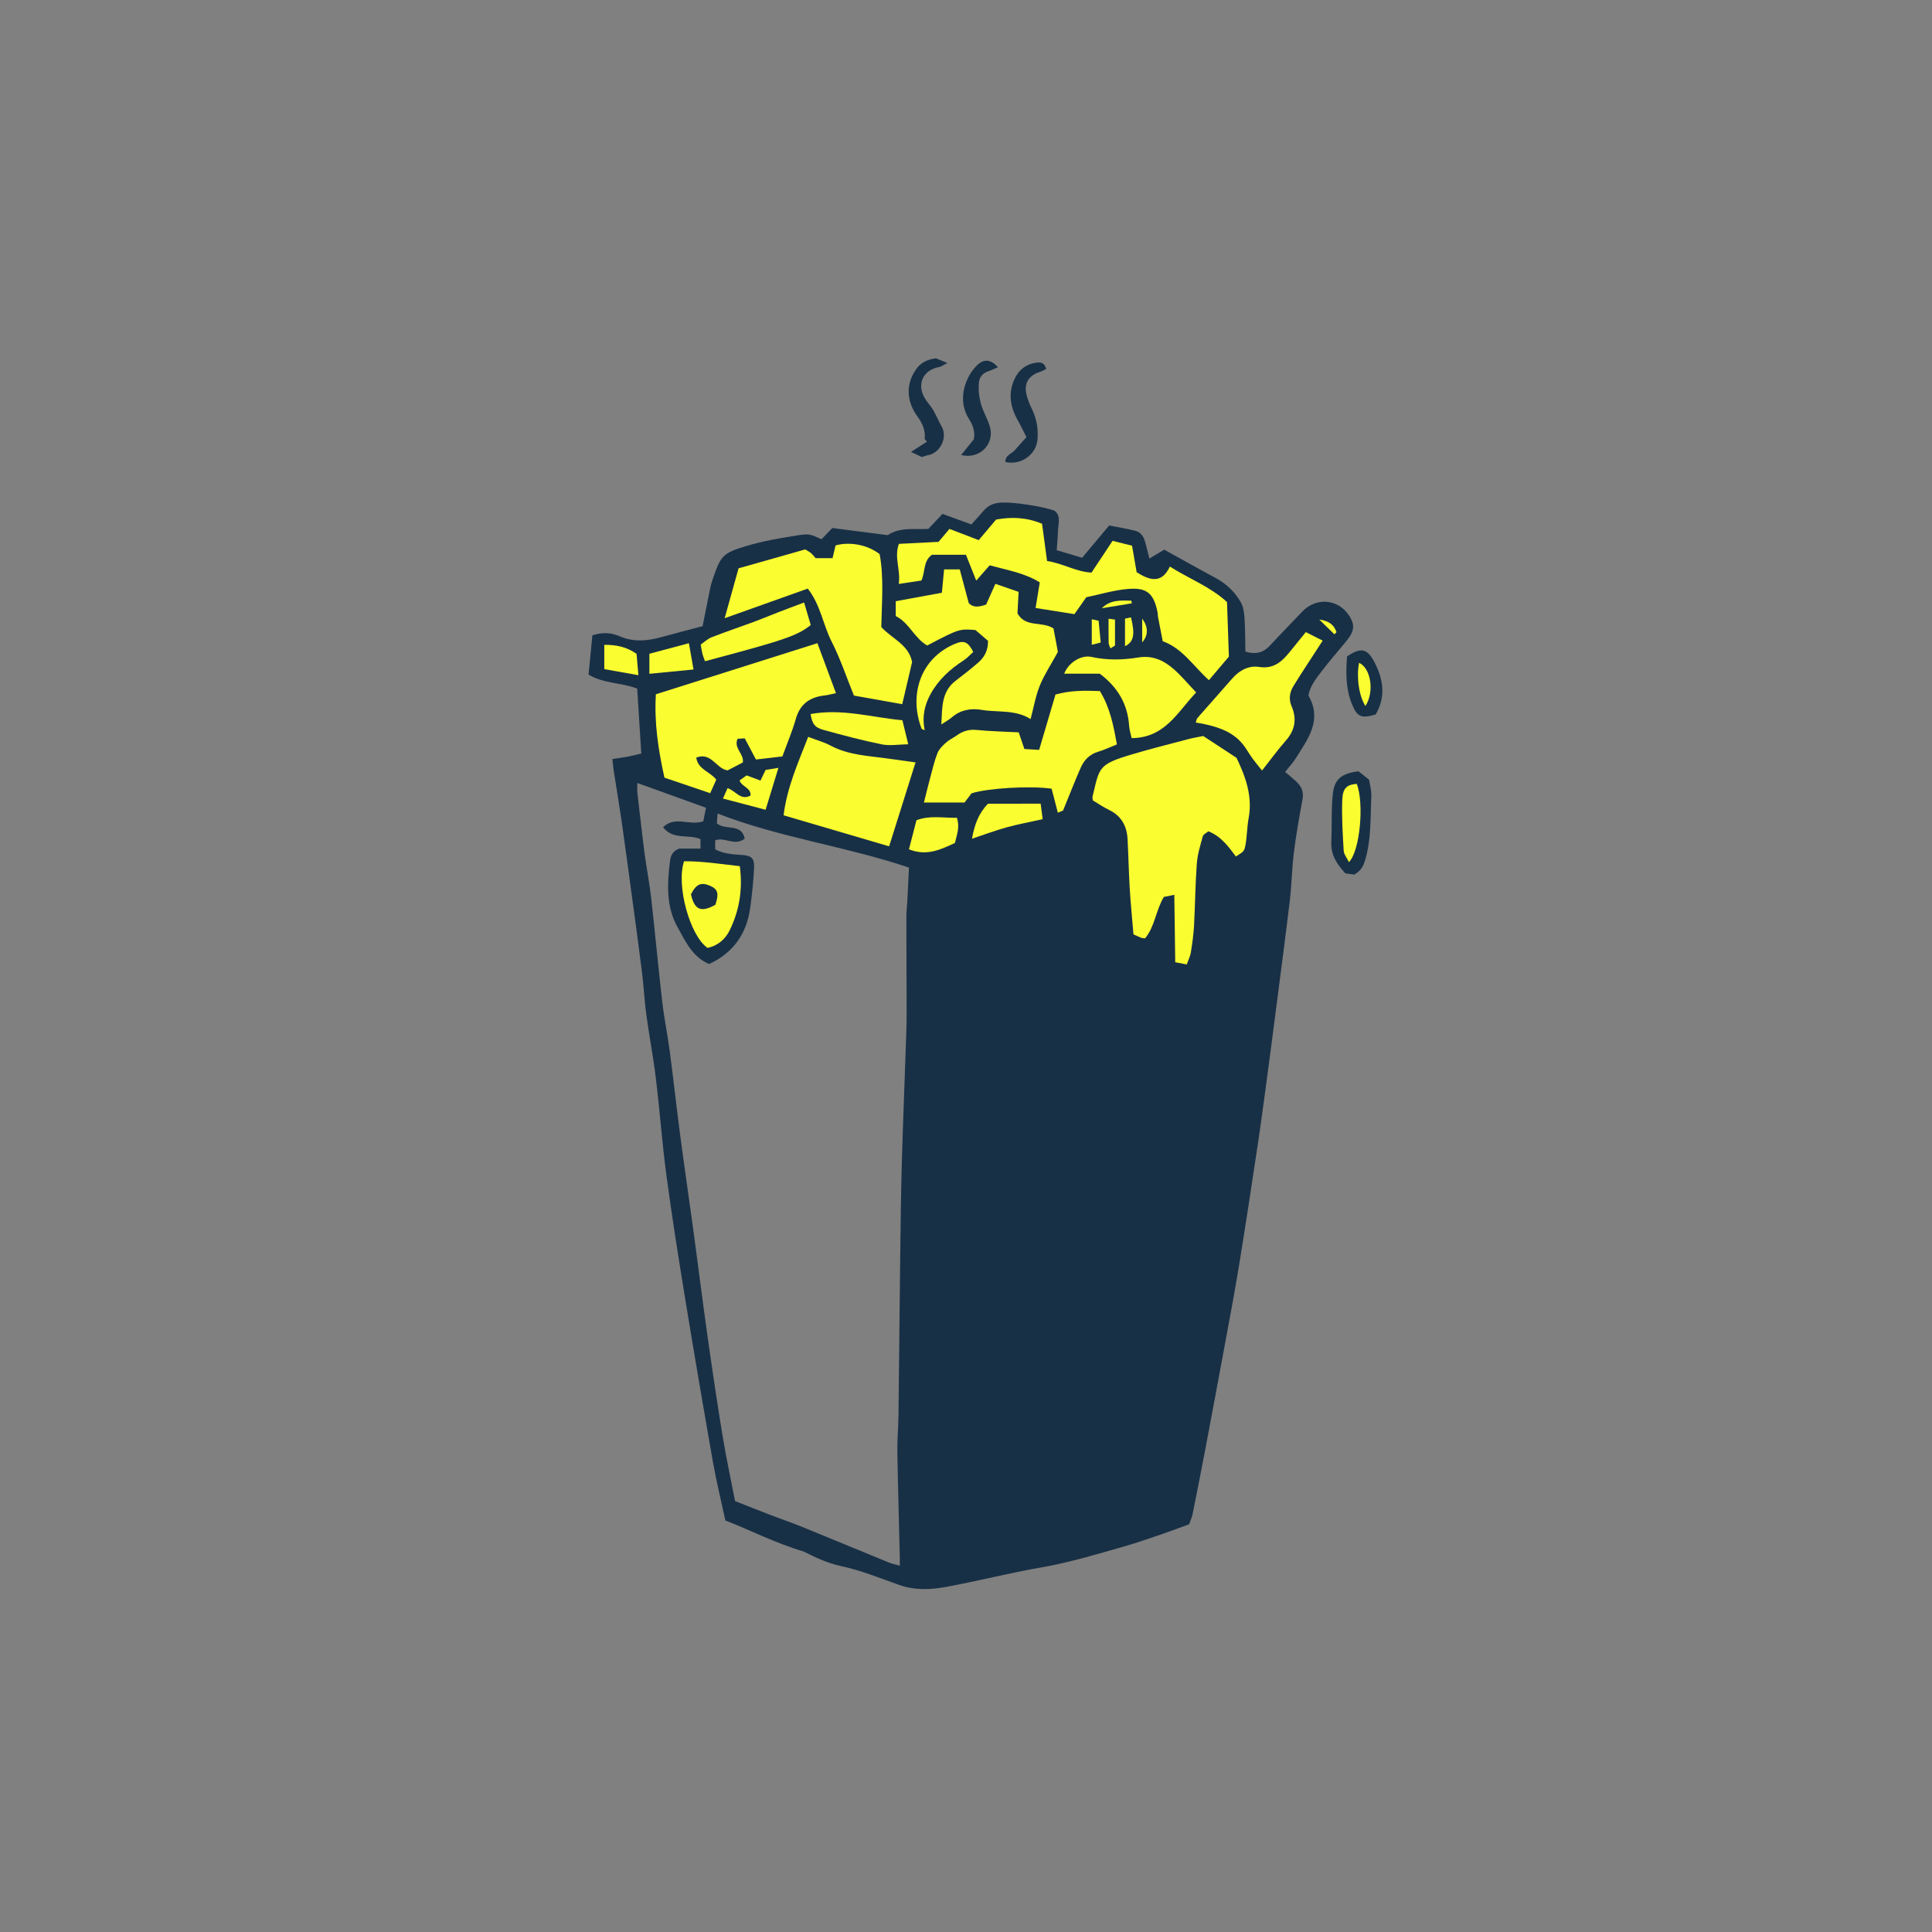 <svg version="1.1" xmlns="http://www.w3.org/2000/svg" xmlns:xlink="http://www.w3.org/1999/xlink" x="0px" y="0px" width="200px"
	 height="200px" viewBox="0 0 200 200" enable-background="new 0 0 200 200" xml:space="preserve">
<rect x="0" y="0" width="200" height="200" fill="#808080" stroke="none"/>
<g id="svg">
	<path class="stroke" fill="#183046"  fill-rule="evenodd" clip-rule="evenodd" d="M63.391,78.568c0.602-0.088,1.077-0.142,1.546-0.231
		c0.467-0.088,0.927-0.209,1.448-0.331c-0.145-2.309-0.283-4.516-0.421-6.723c-1.648-0.633-3.441-0.499-5.037-1.445
		c0.136-1.39,0.267-2.739,0.396-4.074c1.065-0.339,1.965-0.27,2.783,0.087c1.466,0.638,2.9,0.513,4.374,0.1
		c1.402-0.394,2.816-0.749,4.252-1.128c0.268-1.339,0.517-2.603,0.773-3.864c0.057-0.277,0.126-0.553,0.217-0.821
		c0.875-2.605,1.033-2.87,3.582-3.629c1.695-0.505,3.462-0.804,5.215-1.081c1.318-0.208,1.331-0.127,2.528,0.394
		c0.335-0.35,0.691-0.723,1.111-1.162c1.871,0.241,3.789,0.488,5.739,0.739c1.286-0.873,2.788-0.556,4.207-0.65
		c0.497-0.529,0.967-1.026,1.461-1.552c0.956,0.349,1.896,0.693,2.992,1.093c0.433-0.483,0.871-0.954,1.288-1.444
		c0.482-0.568,1.106-0.786,1.829-0.822c1.26-0.062,4.271,0.393,5.498,0.849c0.661,0.536,0.396,1.257,0.363,1.927
		c-0.033,0.681-0.089,1.361-0.141,2.157c0.888,0.264,1.727,0.514,2.627,0.782c0.946-1.13,1.853-2.212,2.801-3.344
		c0.907,0.181,1.82,0.329,2.714,0.555c0.552,0.14,0.854,0.596,1.002,1.135c0.15,0.545,0.284,1.094,0.448,1.733
		c0.602-0.359,1.141-0.681,1.534-0.917c1.88,1.039,3.605,2.013,5.35,2.948c1.104,0.592,1.969,1.44,2.577,2.497
		c0.287,0.498,0.353,1.159,0.392,1.754c0.075,1.122,0.06,2.249,0.081,3.35c1.085,0.33,1.869,0.113,2.549-0.625
		c1.019-1.104,2.069-2.179,3.107-3.266c0.084-0.088,0.169-0.176,0.254-0.264c1.615-1.664,4.155-1.201,5.1,0.935
		c0.395,0.895-0.096,1.563-0.613,2.204c-0.817,1.009-1.688,1.978-2.468,3.014c-0.577,0.768-1.222,1.525-1.401,2.549
		c1.467,2.543-0.049,4.492-1.3,6.483c-0.3,0.476-0.691,0.895-1.107,1.427c0.409,0.354,0.774,0.656,1.123,0.977
		c0.537,0.493,0.823,1.052,0.678,1.837c-0.339,1.83-0.666,3.665-0.898,5.51c-0.205,1.637-0.223,3.296-0.416,4.935
		c-0.433,3.665-0.923,7.322-1.393,10.982c-0.211,1.649-0.42,3.298-0.642,4.946c-0.406,3.014-0.791,6.032-1.237,9.04
		c-0.643,4.326-1.304,8.65-2.008,12.966c-0.47,2.88-1.02,5.747-1.549,8.617c-0.653,3.543-1.315,7.085-1.986,10.625
		c-0.408,2.152-0.835,4.3-1.267,6.448c-0.055,0.274-0.184,0.535-0.35,1.002c-0.867,0.316-1.84,0.689-2.826,1.025
		c-1.302,0.444-2.603,0.901-3.925,1.278c-2.806,0.799-5.593,1.65-8.482,2.152c-3.314,0.576-6.582,1.409-9.89,2.024
		c-1.622,0.302-3.278,0.373-4.905-0.204c-1.982-0.704-3.955-1.504-6.001-1.944c-1.549-0.334-2.872-1.016-3.875-1.511
		c-3.041-0.91-5.486-2.202-8.105-3.214c-0.449-2.099-0.935-4.066-1.285-6.057c-0.998-5.676-1.969-11.358-2.898-17.046
		c-0.687-4.197-1.352-8.399-1.916-12.613c-0.445-3.337-0.688-6.701-1.092-10.044c-0.268-2.212-0.691-4.406-0.992-6.615
		c-0.195-1.445-0.265-2.908-0.444-4.356c-0.324-2.618-0.686-5.232-1.039-7.846c-0.352-2.608-0.7-5.217-1.074-7.823
		c-0.249-1.725-0.542-3.445-0.808-5.168C63.479,79.446,63.447,79.058,63.391,78.568z M72.81,85.008
		c0.08-0.413,0.162-0.834,0.271-1.39c-2.389-0.861-4.688-1.691-7.103-2.563c0,0.484-0.024,0.76,0.005,1.03
		c0.146,1.326,0.309,2.649,0.465,3.974c0.096,0.806,0.179,1.613,0.294,2.416c0.22,1.52,0.503,3.032,0.676,4.557
		c0.4,3.545,0.724,7.099,1.134,10.643c0.199,1.73,0.554,3.442,0.783,5.169c0.377,2.855,0.688,5.718,1.065,8.573
		c0.441,3.337,0.933,6.669,1.385,10.004c0.49,3.61,0.938,7.227,1.448,10.834c0.488,3.453,0.997,6.904,1.562,10.346
		c0.373,2.273,0.86,4.527,1.298,6.789c1.332,0.524,2.532,1.004,3.738,1.467c1.06,0.407,2.136,0.771,3.188,1.198
		c3.006,1.223,6.002,2.472,9.007,3.7c0.314,0.128,0.655,0.192,1.118,0.323c0-0.453,0.005-0.728-0.001-1.003
		c-0.086-3.611-0.19-7.222-0.25-10.833c-0.021-1.211,0.102-2.425,0.116-3.637c0.067-5.513,0.111-11.026,0.179-16.538
		c0.042-3.325,0.081-6.65,0.176-9.972c0.128-4.458,0.316-8.914,0.462-13.371c0.039-1.177,0.026-2.355,0.024-3.534
		c-0.005-2.79-0.023-5.58-0.022-8.37c0-0.525,0.071-1.05,0.099-1.576c0.059-1.127,0.11-2.254,0.168-3.432
		c-6.537-2.208-13.332-3.081-19.81-5.593c-0.04,0.515-0.062,0.811-0.079,1.012c0.897,0.774,2.557-0.051,2.888,1.583
		c-1.038,0.826-2.049-0.207-3.059,0.174c0,0.31,0,0.614,0,0.937c0.896,0.469,1.822,0.515,2.751,0.579
		c1.022,0.071,1.326,0.336,1.275,1.362c-0.068,1.374-0.214,2.748-0.4,4.112c-0.366,2.688-1.748,4.658-4.255,5.818
		c-1.735-0.732-2.444-2.351-3.264-3.809c-1.213-2.159-1.072-4.528-0.778-6.893c0.072-0.581,0.307-0.994,0.927-1.247
		c0.682,0,1.435,0,2.223,0c0-0.404,0-0.706,0-0.973c-1.249-0.564-2.804,0.134-3.873-1.237C69.893,84.399,71.403,85.538,72.81,85.008
		z"/>
	<path class="stroke" fill="#183046"  fill-rule="evenodd" clip-rule="evenodd" d="M140.179,90.536c-0.303-0.041-0.619-0.083-0.901-0.122
		c-0.889-0.946-1.525-1.926-1.462-3.257c0.079-1.682-0.025-3.379,0.167-5.045c0.172-1.495,0.973-2.062,2.64-2.271
		c0.331,0.261,0.706,0.557,1.107,0.874c0.084,0.573,0.257,1.133,0.23,1.684c-0.106,2.216,0.009,4.455-0.639,6.624
		C141.139,89.634,140.904,90.155,140.179,90.536z"/>
	<path class="stroke" fill="#183046"  fill-rule="evenodd" clip-rule="evenodd" d="M95.424,47.312c-0.334-0.159-0.613-0.292-1.118-0.533
		c0.642-0.409,1.147-0.732,1.652-1.055c-0.078-0.092-0.156-0.184-0.235-0.276c0.106-0.896-0.26-1.664-0.761-2.353
		c-1.136-1.557-1.197-3.324-0.149-4.835c0.474-0.684,1.107-1.044,2.071-1.169c0.231,0.094,0.592,0.24,1.184,0.481
		c-0.41,0.212-0.612,0.384-0.837,0.423c-1.672,0.288-2.367,1.769-1.488,3.244c0.248,0.417,0.601,0.77,0.845,1.187
		c0.325,0.556,0.569,1.159,0.89,1.72c0.666,1.167-0.178,2.753-1.383,2.969C95.896,47.148,95.708,47.227,95.424,47.312z"/>
	<path class="stroke" fill="#183046"  fill-rule="evenodd" clip-rule="evenodd" d="M108.304,38.197c-0.242,0.114-0.438,0.235-0.65,0.302
		c-1.148,0.363-1.66,1.146-1.401,2.306c0.123,0.548,0.351,1.082,0.595,1.591c0.472,0.981,0.639,2.015,0.556,3.081
		c-0.123,1.587-1.713,2.717-3.32,2.352c-0.046-0.709,0.648-0.846,0.985-1.245c0.363-0.431,0.75-0.841,1.189-1.33
		c-0.315-0.614-0.588-1.192-0.9-1.746c-0.713-1.262-0.989-2.574-0.464-3.967c0.418-1.104,1.186-1.833,2.395-1.995
		C107.695,37.491,108.115,37.494,108.304,38.197z"/>
	<path class="stroke" fill="#183046"  fill-rule="evenodd" clip-rule="evenodd" d="M100.808,45.475c0.166-0.844-0.128-1.514-0.52-2.136
		c-1.203-1.912-0.398-4.177,0.713-5.38c0.771-0.835,1.515-0.838,2.303,0.06c-0.359,0.152-0.665,0.305-0.986,0.412
		c-0.66,0.22-0.968,0.656-1,1.356c-0.049,1.038,0.146,2.012,0.576,2.954c0.233,0.515,0.487,1.037,0.614,1.583
		c0.398,1.716-1.148,3.25-3.011,2.779C99.956,46.531,100.364,46.025,100.808,45.475z"/>
	<path class="stroke" fill="#183046"  fill-rule="evenodd" clip-rule="evenodd" d="M142.408,73.961c-1.502,0.444-1.915,0.263-2.459-1.079
		c-0.654-1.616-0.625-3.292-0.506-4.922c1.399-0.969,2.081-0.834,2.796,0.508C143.202,70.273,143.496,72.104,142.408,73.961z"/>
</g>
<g id="Layer_2">
	<path fill-rule="evenodd" clip-rule="evenodd" fill="#fafd30" class="fill" d="M118.537,97.139c-0.225-0.029-0.31-0.023-0.381-0.052
		c-0.224-0.09-0.441-0.194-0.82-0.362c-0.128-1.547-0.289-3.151-0.387-4.76c-0.104-1.698-0.13-3.401-0.224-5.101
		c-0.072-1.347-0.636-2.398-1.909-3.017c-0.608-0.297-1.173-0.685-1.687-0.99c-0.021-0.219-0.052-0.305-0.034-0.378
		c0.735-3.011,0.522-3.329,4.073-4.385c1.939-0.577,3.906-1.068,5.862-1.585c0.468-0.124,0.947-0.2,1.522-0.32
		c1.115,0.729,2.262,1.481,3.452,2.26c0.941,1.956,1.676,3.976,1.254,6.256c-0.169,0.91-0.16,1.852-0.328,2.762
		c-0.128,0.696-0.195,0.684-0.992,1.197c-0.758-1.015-1.511-2.072-2.845-2.609c-0.196,0.167-0.522,0.308-0.582,0.522
		c-0.255,0.928-0.546,1.87-0.616,2.822c-0.159,2.141-0.174,4.292-0.29,6.437c-0.05,0.925-0.184,1.848-0.329,2.765
		c-0.061,0.385-0.252,0.75-0.425,1.238c-0.397-0.077-0.72-0.139-1.192-0.229c-0.031-2.341-0.062-4.587-0.095-6.979
		c-0.505,0.102-0.838,0.17-1.087,0.22C119.64,94.273,119.557,95.904,118.537,97.139z"/>
	<path fill-rule="evenodd" clip-rule="evenodd" fill="#fafd30" class="fill" d="M127.02,62.328c0.07,2.061,0.136,3.965,0.194,5.643
		c-0.75,0.886-1.374,1.624-2.067,2.441c-1.631-1.471-2.721-3.284-4.781-4.033c-0.164-0.835-0.329-1.663-0.486-2.491
		c-0.03-0.159-0.017-0.326-0.047-0.484c-0.395-1.959-1.081-2.607-3.069-2.436c-1.474,0.126-2.921,0.571-4.312,0.859
		c-0.44,0.628-0.784,1.119-1.229,1.75c-1.25-0.198-2.59-0.411-4.021-0.639c0.147-0.896,0.282-1.717,0.434-2.646
		c-1.55-0.977-3.35-1.266-5.187-1.772c-0.432,0.493-0.873,0.997-1.39,1.586c-0.377-0.946-0.735-1.851-1.065-2.677
		c-1.315,0-2.442,0-3.521,0c-0.921,0.658-0.672,1.729-1.089,2.668c-0.682,0.103-1.418,0.213-2.347,0.353
		c0.22-1.453-0.502-2.732,0.016-4.151c1.402-0.07,2.769-0.14,4.104-0.207c0.381-0.451,0.715-0.849,1.128-1.339
		c1.009,0.386,2.003,0.766,3.032,1.159c0.646-0.767,1.217-1.442,1.796-2.129c1.601-0.292,3.152-0.237,4.76,0.437
		c0.167,1.242,0.342,2.542,0.518,3.853c1.669,0.254,3.011,1.123,4.6,1.2c0.729-1.098,1.42-2.139,2.182-3.287
		c0.651,0.163,1.259,0.315,2.014,0.503c0.166,0.956,0.328,1.888,0.478,2.746c1.374,0.87,2.59,1.212,3.437-0.585
		C123.159,59.948,125.306,60.741,127.02,62.328z"/>
	<path fill-rule="evenodd" clip-rule="evenodd" fill="#fafd30" class="fill" d="M67.897,71.871c5.63-1.781,11.147-3.526,16.722-5.29
		c0.63,1.698,1.245,3.357,1.919,5.172c-0.433,0.09-0.8,0.2-1.176,0.241c-1.519,0.168-2.535,0.875-2.977,2.422
		c-0.364,1.282-0.894,2.518-1.394,3.892c-0.862,0.1-1.812,0.21-2.734,0.316c-0.424-0.799-0.783-1.475-1.164-2.192
		c-0.266,0.018-0.489,0.032-0.741,0.049c-0.431,0.984,0.698,1.556,0.546,2.449c-0.512,0.267-1.047,0.545-1.572,0.82
		c-1.183-0.15-1.669-1.929-3.248-1.327c0.166,1.243,1.438,1.447,2.071,2.292c-0.184,0.408-0.381,0.845-0.63,1.395
		c-1.596-0.542-3.147-1.069-4.736-1.608C68.143,77.617,67.712,74.792,67.897,71.871z"/>
	<path fill-rule="evenodd" clip-rule="evenodd" fill="#fafd30" class="fill" d="M75.015,63.998c0.524-1.879,0.973-3.487,1.441-5.167
		c2.36-0.668,4.607-1.305,6.899-1.955c0.189,0.116,0.406,0.22,0.585,0.371c0.184,0.153,0.329,0.352,0.492,0.532
		c0.583,0,1.14,0,1.753,0c0.111-0.469,0.213-0.893,0.313-1.316c1.455-0.415,3.318-0.073,4.562,0.901
		c0.451,2.428,0.223,4.972,0.172,7.542c1.068,1.201,2.844,1.808,3.189,3.631c-0.328,1.403-0.66,2.816-1.022,4.362
		c-1.608-0.287-3.255-0.581-5.001-0.892c-0.764-1.88-1.403-3.814-2.317-5.608c-0.892-1.75-1.138-3.794-2.463-5.466
		C80.813,61.933,78.06,62.914,75.015,63.998z"/>
	<path fill-rule="evenodd" clip-rule="evenodd" fill="#fafd30" class="fill" d="M97.503,61.36c0.075-0.8,0.147-1.553,0.229-2.418
		c0.562,0,1.045,0,1.621,0c0.328,1.227,0.627,2.349,0.936,3.501c0.492,0.491,1.07,0.392,1.794,0.141
		c0.278-0.623,0.587-1.312,0.96-2.146c0.809,0.28,1.581,0.549,2.402,0.833c-0.045,0.874-0.083,1.59-0.116,2.232
		c0.853,1.5,2.532,0.774,3.728,1.551c0.168,0.892,0.343,1.833,0.456,2.435c-0.743,1.355-1.422,2.373-1.872,3.484
		c-0.432,1.066-0.625,2.229-0.954,3.465c-1.585-1.003-3.381-0.668-5.072-0.953c-1.089-0.184-2.178-0.008-3.078,0.774
		c-0.265,0.231-0.585,0.399-1.09,0.735c0.092-1.794,0.004-3.389,1.481-4.524c0.804-0.616,1.604-1.239,2.365-1.904
		c0.63-0.551,1-1.258,0.986-2.227c-0.422-0.363-0.877-0.754-1.301-1.117c-1.678-0.134-1.678-0.134-4.994,1.599
		c-1.32-0.743-1.873-2.365-3.258-3.048c0-0.569,0-1.041,0-1.535C94.345,61.941,95.892,61.657,97.503,61.36z"/>
	<path fill-rule="evenodd" clip-rule="evenodd" fill="#fafd30" class="fill" d="M115.621,77.062c-0.729,0.289-1.314,0.572-1.931,0.754
		c-0.896,0.264-1.469,0.864-1.821,1.668c-0.614,1.407-1.173,2.84-1.821,4.424c-0.023,0.01-0.24,0.098-0.54,0.22
		c-0.232-0.894-0.449-1.722-0.647-2.484c-2.261-0.319-6.588-0.059-8.292,0.482c-0.184,0.242-0.398,0.527-0.719,0.949
		c-1.302,0-2.697,0-4.204,0c0.217-0.862,0.421-1.722,0.651-2.575c0.229-0.852,0.426-1.718,0.749-2.535
		c0.166-0.418,0.539-0.78,0.885-1.094c0.327-0.296,0.752-0.48,1.113-0.741c0.615-0.445,1.254-0.643,2.043-0.566
		c1.444,0.142,2.901,0.171,4.37,0.248c0.206,0.606,0.374,1.1,0.587,1.725c0.455,0.027,0.957,0.057,1.527,0.091
		c0.571-1.932,1.118-3.786,1.692-5.729c1.484-0.426,3-0.426,4.596-0.36C114.92,73.26,115.273,75.137,115.621,77.062z"/>
	<path fill-rule="evenodd" clip-rule="evenodd" fill="#fafd30" class="fill" d="M81.116,84.4c0.367-2.939,1.518-5.47,2.547-8.119
		c0.845,0.323,1.631,0.535,2.329,0.908c1.851,0.987,3.891,1.049,5.89,1.332c0.912,0.129,1.826,0.255,2.895,0.404
		c-0.934,2.966-1.826,5.798-2.735,8.687C88.362,86.531,84.774,85.476,81.116,84.4z"/>
	<path fill-rule="evenodd" clip-rule="evenodd" fill="#fafd30" class="fill" d="M135.176,65.435c0.592,0.299,1.108,0.561,1.747,0.884
		c-0.828,1.273-1.574,2.415-2.314,3.56c-0.241,0.374-0.47,0.756-0.705,1.133c-0.414,0.664-0.509,1.377-0.201,2.092
		c0.576,1.339,0.35,2.492-0.611,3.584c-0.824,0.936-1.559,1.95-2.446,3.073c-0.38-0.475-0.683-0.826-0.954-1.201
		c-0.284-0.392-0.531-0.81-0.807-1.209c-1.045-1.517-2.637-2.064-4.331-2.42c-0.232-0.049-0.47-0.081-0.772-0.133
		c0.068-0.191,0.082-0.366,0.176-0.471c1.195-1.366,2.409-2.716,3.6-4.085c0.744-0.854,1.715-1.368,2.784-1.201
		c1.566,0.243,2.416-0.616,3.251-1.651C134.095,66.763,134.604,66.14,135.176,65.435z"/>
	<path fill-rule="evenodd" clip-rule="evenodd" fill="#fafd30" class="fill" d="M117.147,76.41c-0.09-0.423-0.229-0.843-0.259-1.271
		c-0.154-2.193-1.107-3.937-3.041-5.401c-1.109,0-2.386,0-3.681,0c0.422-1.106,1.722-1.982,2.842-1.732
		c1.624,0.361,3.233,0.317,4.833,0.055c1.472-0.241,2.634,0.302,3.66,1.203c0.812,0.714,1.509,1.56,2.323,2.416
		C121.894,73.709,120.607,76.387,117.147,76.41z"/>
	<path fill-rule="evenodd" clip-rule="evenodd" fill="#fafd30" class="fill" d="M76.585,89.666c0.318,2.453-0.058,4.629-1.062,6.663
		c-0.448,0.908-1.237,1.586-2.284,1.793c-1.822-1.255-3.266-6.487-2.423-8.965C72.733,89.147,74.653,89.449,76.585,89.666z
		 M74.057,93.66c0.388-1.154,0.253-1.615-0.536-1.958c-0.946-0.411-1.45-0.188-1.995,0.881
		C71.899,94.194,72.568,94.495,74.057,93.66z"/>
	<path fill-rule="evenodd" clip-rule="evenodd" fill="#fafd30" class="fill" d="M83.24,62.371c0.288,0.976,0.498,1.686,0.688,2.328
		c-1.374,1.111-2.783,1.585-10.945,3.749c-0.086-0.241-0.193-0.484-0.26-0.739c-0.073-0.272-0.107-0.555-0.186-0.983
		c0.354-0.243,0.705-0.588,1.128-0.754c1.454-0.569,2.936-1.065,4.4-1.607c0.836-0.309,1.655-0.658,2.485-0.979
		C81.364,63.07,82.181,62.77,83.24,62.371z"/>
	<path fill-rule="evenodd" clip-rule="evenodd" fill="#fafd30" class="fill" d="M83.911,73.917c3.269-0.595,6.309,0.349,9.505,0.642
		c0.203,0.839,0.38,1.562,0.604,2.488c-1.003,0.015-1.902,0.179-2.733,0.01c-2.013-0.406-4.003-0.935-5.983-1.48
		C84.331,75.309,84.093,74.971,83.911,73.917z"/>
	<path fill-rule="evenodd" clip-rule="evenodd" fill="#fafd30" class="fill" d="M107.728,83.197c0.064,0.493,0.128,0.98,0.208,1.603
		c-1.338,0.299-2.559,0.525-3.752,0.853c-1.154,0.318-2.279,0.743-3.566,1.17c0.257-1.438,0.679-2.611,1.658-3.625
		C104.033,83.197,105.809,83.197,107.728,83.197z"/>
	<path fill-rule="evenodd" clip-rule="evenodd" fill="#fafd30" class="fill" d="M95.728,75.585c-0.248-0.104-0.31-0.111-0.319-0.137
		c-1.331-3.445-0.183-7.279,3.453-8.801c0.938-0.392,1.363-0.205,1.887,0.845c-0.31,0.276-0.622,0.634-1.005,0.88
		c-1.409,0.906-2.619,2.022-3.42,3.492C95.726,72.963,95.429,74.176,95.728,75.585z"/>
	<path fill-rule="evenodd" clip-rule="evenodd" fill="#fafd30" class="fill" d="M94.094,87.919c0.262-1.01,0.508-1.968,0.775-3.004
		c1.379-0.54,2.779-0.225,4.19-0.257c0.322,0.956-0.006,1.746-0.204,2.607C97.378,87.94,95.94,88.66,94.094,87.919z"/>
	<path fill-rule="evenodd" clip-rule="evenodd" fill="#fafd30" class="fill" d="M79.254,83.826c-1.579-0.415-2.938-0.772-4.417-1.162
		c0.192-0.431,0.331-0.739,0.48-1.073c0.842,0.255,1.335,1.325,2.377,0.765c0.071-0.818-0.876-0.875-1.138-1.562
		c0.248-0.178,0.521-0.375,0.729-0.524c0.527,0.195,0.957,0.354,1.441,0.533c0.206-0.43,0.356-0.74,0.528-1.101
		c0.36-0.059,0.75-0.122,1.329-0.216C80.13,80.975,79.716,82.323,79.254,83.826z"/>
	<path fill-rule="evenodd" clip-rule="evenodd" fill="#fafd30" class="fill" d="M71.793,69.306c-1.621,0.158-3.041,0.296-4.569,0.445
		c0-0.76,0-1.344,0-2.072c1.304-0.35,2.609-0.699,4.091-1.096C71.484,67.549,71.619,68.322,71.793,69.306z"/>
	<path fill-rule="evenodd" clip-rule="evenodd" fill="#fafd30" class="fill" d="M62.556,69.267c0-0.874,0-1.657,0-2.513
		c1.247-0.013,2.312,0.213,3.34,0.929c0.058,0.665,0.118,1.37,0.191,2.213C64.826,69.672,63.7,69.471,62.556,69.267z"/>
	<path fill-rule="evenodd" clip-rule="evenodd" fill="#fafd30" class="fill" d="M116.46,66.895c0-1.043,0-1.91,0-2.857
		c0.194-0.041,0.407-0.084,0.618-0.127C117.508,65.639,117.391,66.447,116.46,66.895z"/>
	<path fill-rule="evenodd" clip-rule="evenodd" fill="#fafd30" class="fill" d="M114.949,67.118c-0.063-0.184-0.176-0.366-0.181-0.551
		c-0.021-0.819-0.009-1.64-0.009-2.518c0.285,0.038,0.432,0.058,0.665,0.09c0,0.92,0,1.806,0,2.691
		C115.266,66.927,115.107,67.022,114.949,67.118z"/>
	<path fill-rule="evenodd" clip-rule="evenodd" fill="#fafd30" class="fill" d="M113.021,64.109c0.281,0.059,0.463,0.097,0.706,0.148
		c0.074,0.76,0.143,1.478,0.218,2.255c-0.337,0.086-0.589,0.15-0.924,0.236C113.021,65.828,113.021,65.005,113.021,64.109z"/>
	<path fill-rule="evenodd" clip-rule="evenodd" fill="#fafd30" class="fill" d="M117.165,62.458c-1.035,0.168-2.071,0.337-3.105,0.506
		c0.9-0.905,1.985-0.804,3.056-0.784C117.133,62.273,117.149,62.366,117.165,62.458z"/>
	<path fill-rule="evenodd" clip-rule="evenodd" fill="#fafd30" class="fill" d="M118.237,66.494c0-0.814,0-1.629,0-2.454
		C118.845,64.84,118.918,65.754,118.237,66.494z"/>
	<path fill-rule="evenodd" clip-rule="evenodd" fill="#fafd30" class="fill" d="M138.138,65.663c-0.458-0.446-0.916-0.893-1.569-1.53
		c1.084,0.148,1.539,0.605,1.784,1.307C138.282,65.514,138.209,65.588,138.138,65.663z"/>
	<path fill-rule="evenodd" clip-rule="evenodd" fill="#fafd30" class="fill" d="M140.455,81.146c0.771,2,0.341,6.933-0.812,8.099
		c-0.205-0.427-0.522-0.797-0.545-1.185c-0.104-1.769-0.219-3.547-0.143-5.314C139.008,81.549,139.477,81.212,140.455,81.146z"/>
	<path fill-rule="evenodd" clip-rule="evenodd" fill="#fafd30" class="fill" d="M141.348,73.08c-0.672-1.011-0.946-3.013-0.658-4.463
		C141.903,69.142,142.312,71.621,141.348,73.08z"/>
</g>
</svg>
